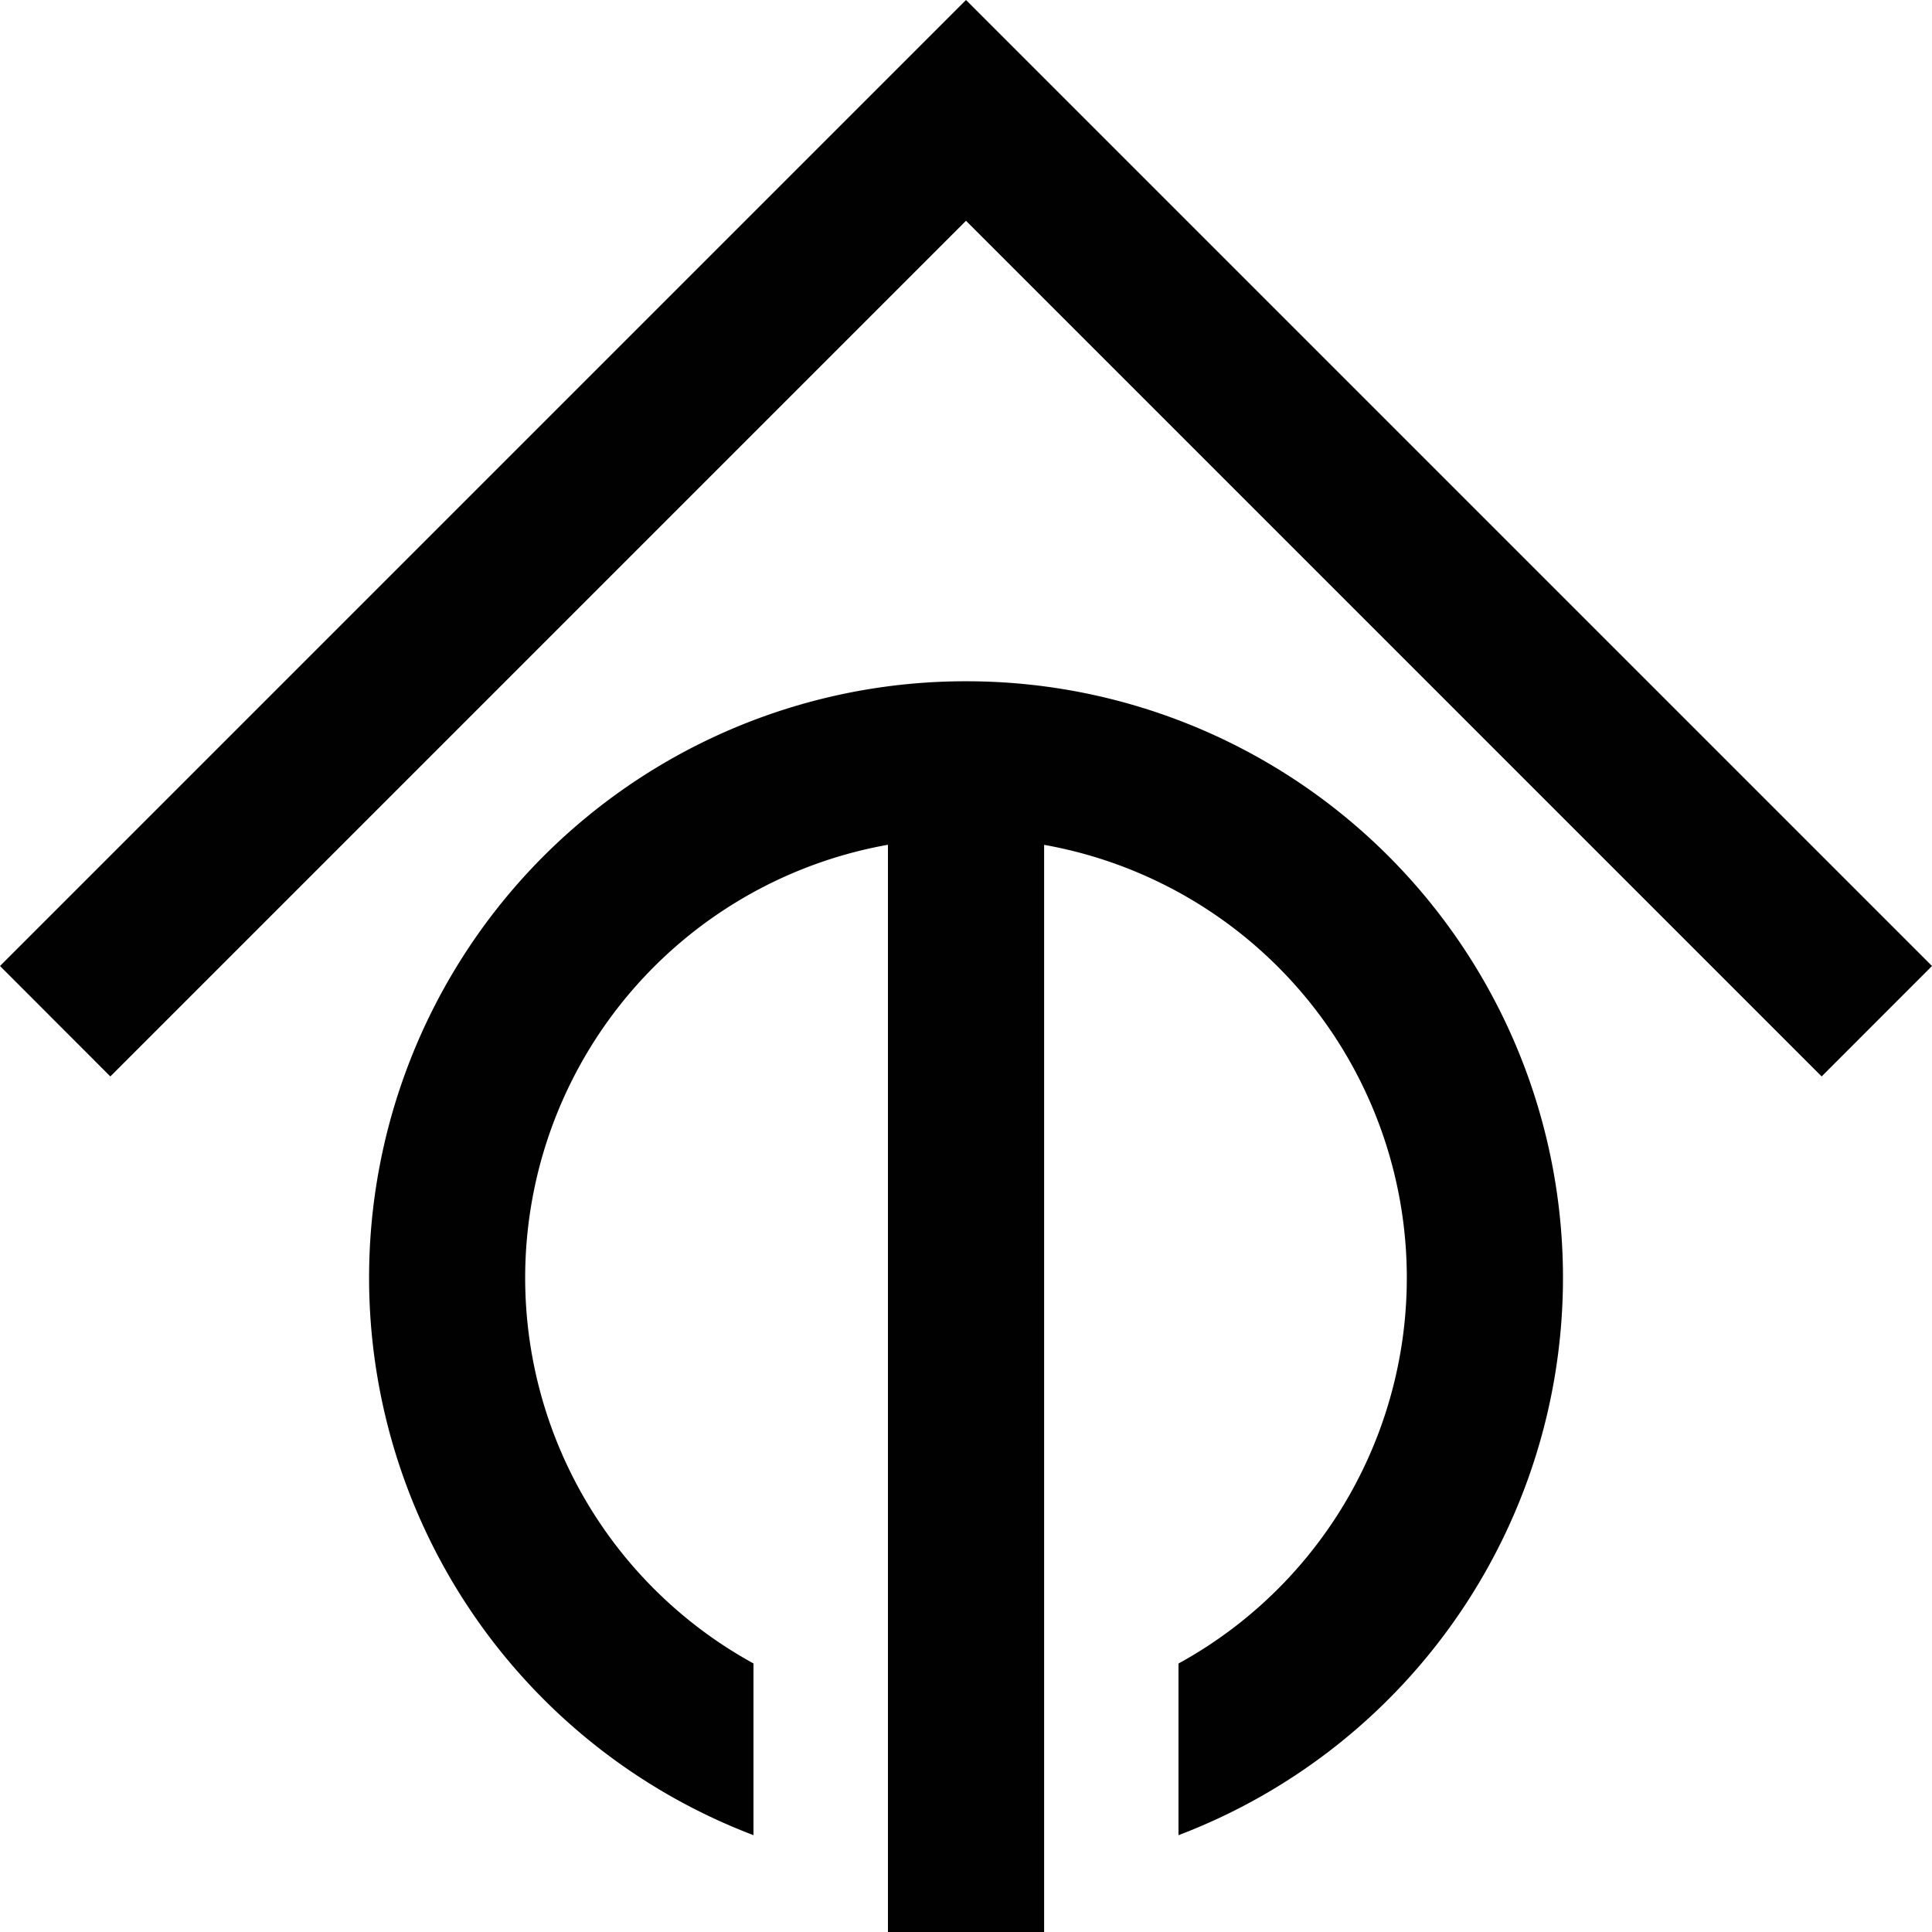 <svg xmlns="http://www.w3.org/2000/svg" viewBox="0 0 48 48"><defs><style>.cls-1{fill:#010101}</style></defs><g data-name="Ebene 2"><g data-name="Ebene 1"><path d="m24 5.485 21.258 21.259L48 24 24 0 0 24l2.741 2.744z" class="cls-1"/><path d="M24 16.926a14.818 14.818 0 0 0-5.28 28.668v-4.266a10.928 10.928 0 0 1 3.341-20.34V48h3.88V20.99a10.928 10.928 0 0 1 3.338 20.34v4.265A14.818 14.818 0 0 0 24 16.926z" class="cls-1"/></g></g></svg>
